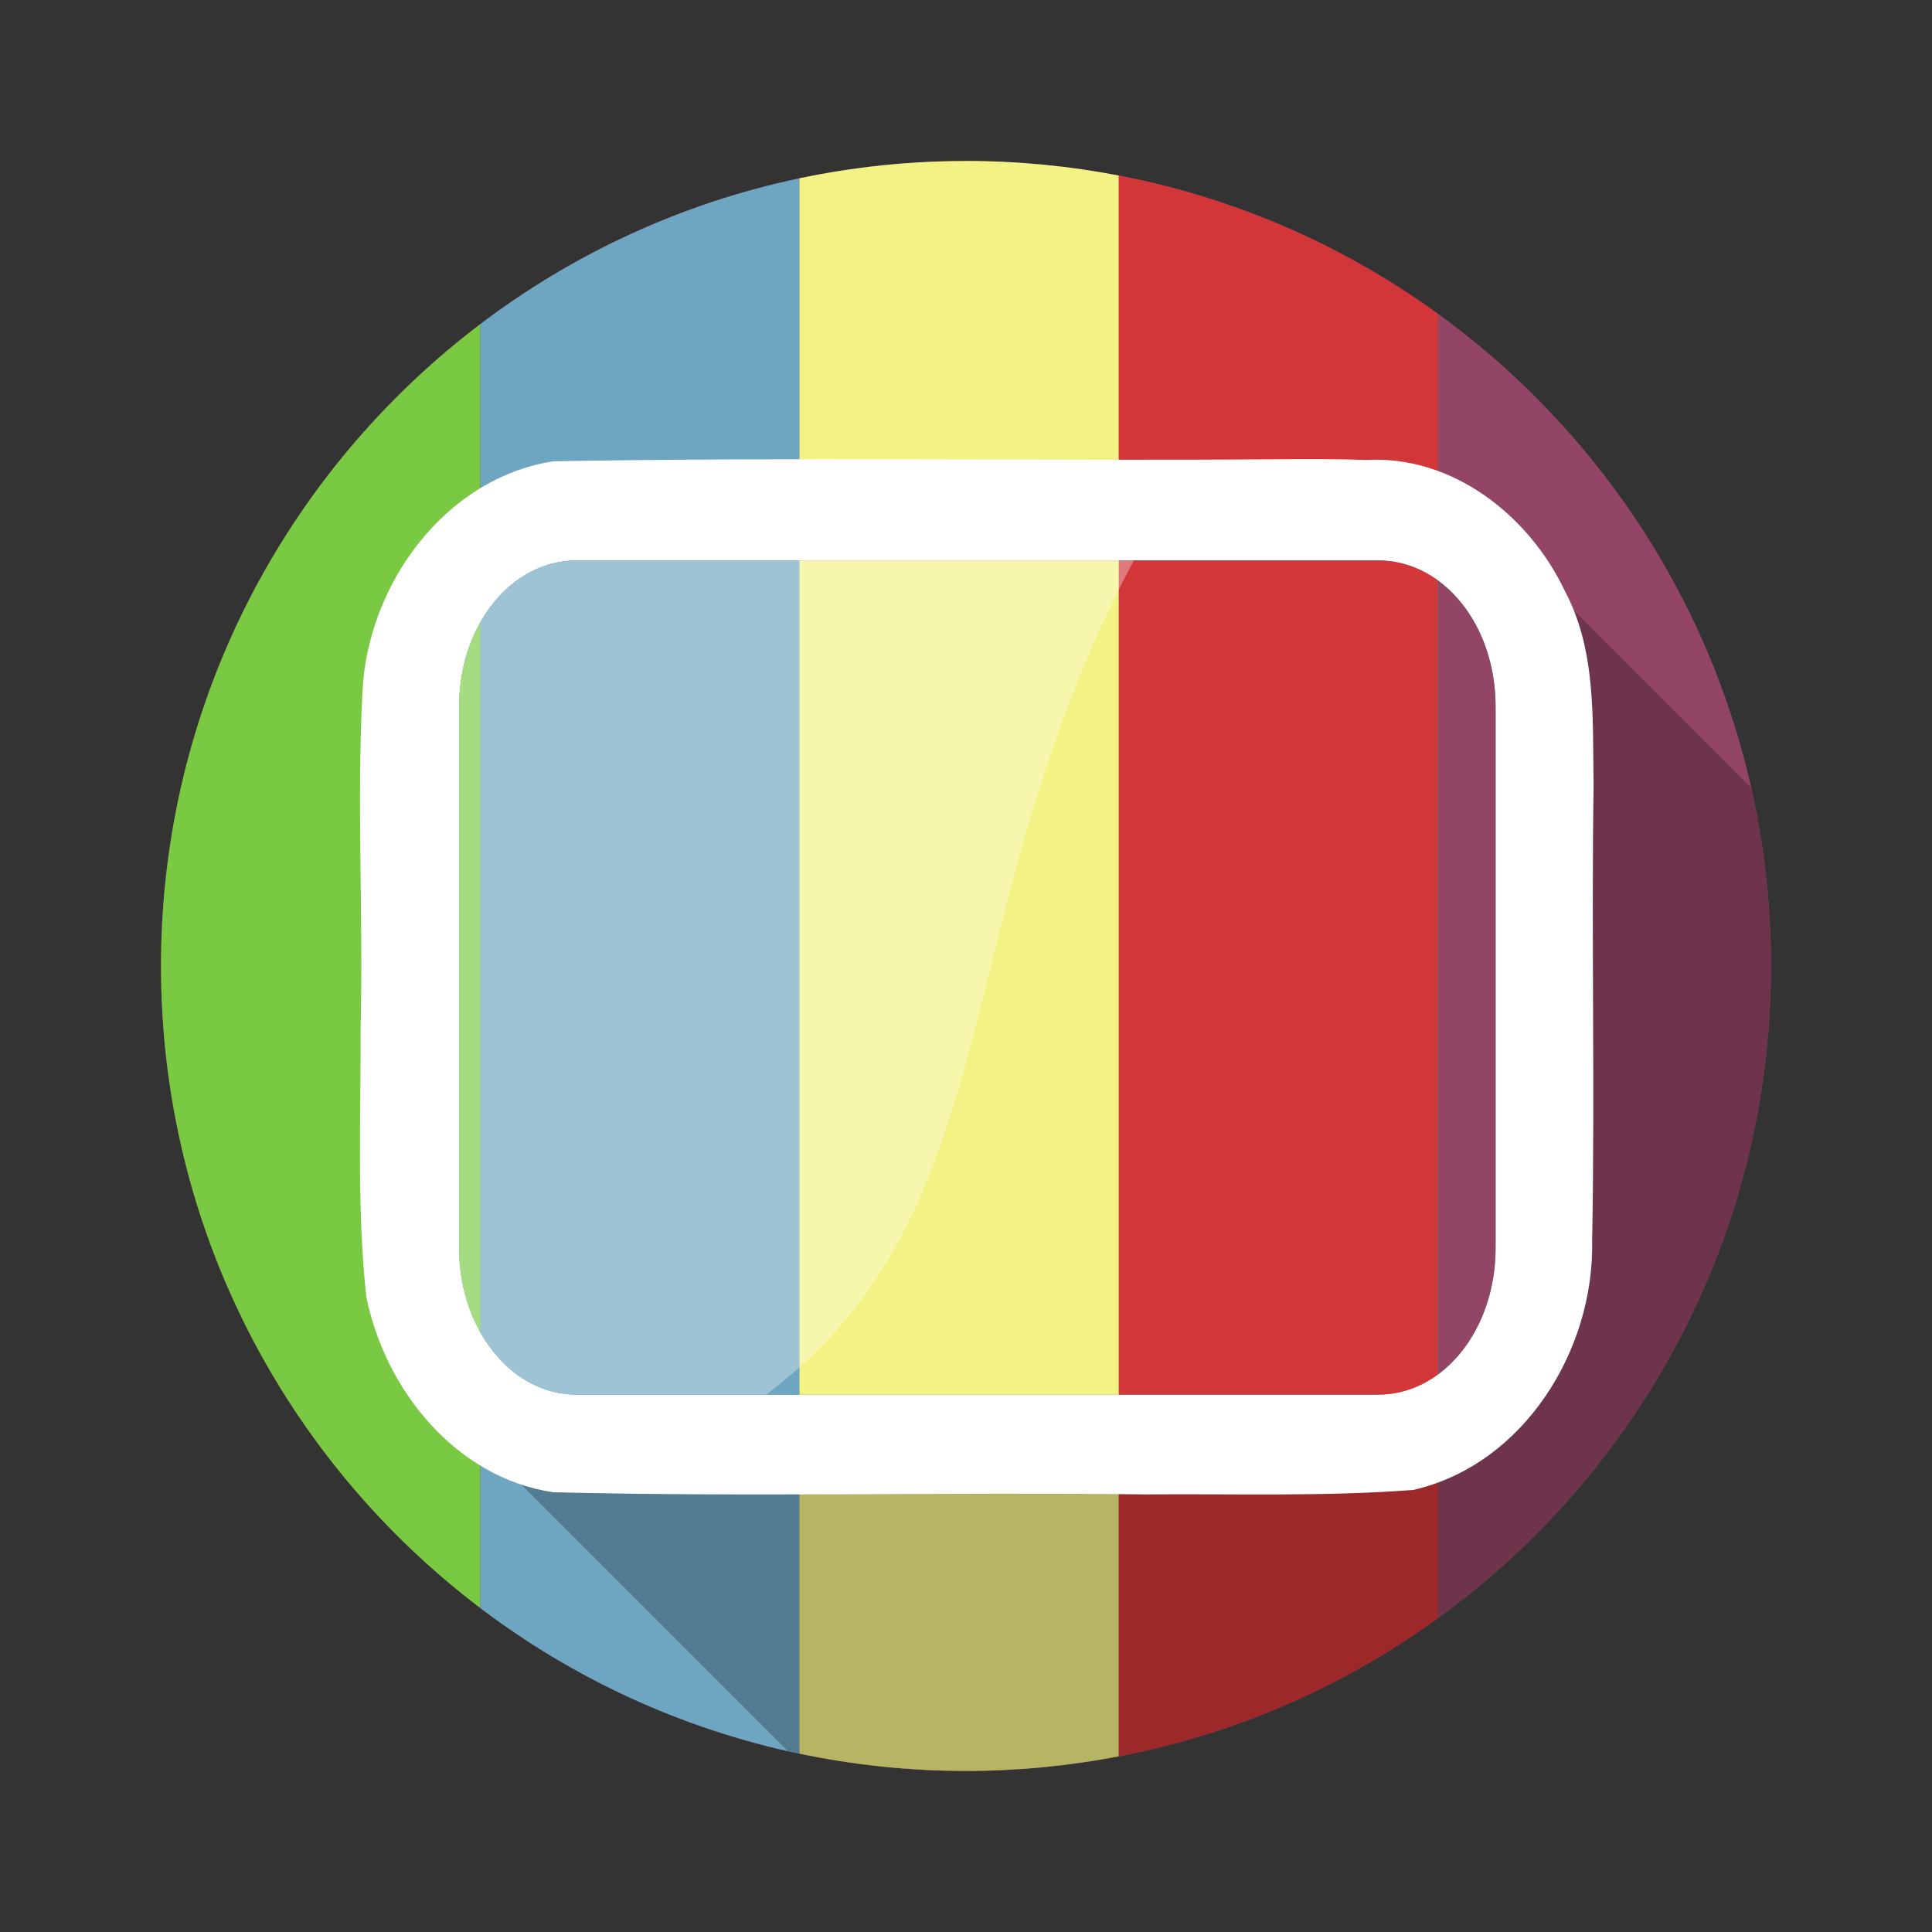 <?xml version="1.0" encoding="UTF-8" standalone="no"?>
<!-- Created with Inkscape (http://www.inkscape.org/) -->

<svg
   xmlns:dc="http://purl.org/dc/elements/1.1/"
   xmlns:cc="http://creativecommons.org/ns#"
   xmlns:rdf="http://www.w3.org/1999/02/22-rdf-syntax-ns#"
   xmlns:svg="http://www.w3.org/2000/svg"
   xmlns="http://www.w3.org/2000/svg"
   xmlns:xlink="http://www.w3.org/1999/xlink"
   xmlns:sodipodi="http://sodipodi.sourceforge.net/DTD/sodipodi-0.dtd"
   xmlns:inkscape="http://www.inkscape.org/namespaces/inkscape"
   width="48"
   height="48"
   id="svg2"
   version="1.1"
   inkscape:version="0.48.5 r10040"
   sodipodi:docname="gtk3-icon-browser.svg">
  <rect width="100%" height="100%" fill="#333333" stroke="none"/>
  <defs
     id="defs4">
    <linearGradient
       id="linearGradient4249"
       inkscape:collect="always">
      <stop
         id="stop4251"
         offset="0"
         style="stop-color:#79a8ca;stop-opacity:1" />
      <stop
         id="stop4253"
         offset="1"
         style="stop-color:#9ecbda;stop-opacity:1" />
    </linearGradient>
    <linearGradient
       gradientTransform="matrix(0.95,0,0,0.95,-183.906,216.204)"
       gradientUnits="userSpaceOnUse"
       y2="502.798"
       x2="409.571"
       y1="543.798"
       x1="409.571"
       id="linearGradient4161"
       xlink:href="#linearGradient4249"
       inkscape:collect="always" />
  </defs>
  <sodipodi:namedview
     id="base"
     pagecolor="#ffffff"
     bordercolor="#666666"
     borderopacity="1.0"
     inkscape:pageopacity="0.0"
     inkscape:pageshadow="2"
     inkscape:zoom="6.9597238"
     inkscape:cx="9.7115513"
     inkscape:cy="19.61293"
     inkscape:document-units="px"
     inkscape:current-layer="layer1"
     showgrid="true"
     fit-margin-top="0"
     fit-margin-left="0"
     fit-margin-right="0"
     fit-margin-bottom="0"
     inkscape:window-width="1920"
     inkscape:window-height="1025"
     inkscape:window-x="-4"
     inkscape:window-y="39"
     inkscape:window-maximized="1"
     inkscape:showpageshadow="false"
     borderlayer="true">
    <inkscape:grid
       type="xygrid"
       id="grid4178" />
    <sodipodi:guide
       position="-7.2167969e-06,48"
       orientation="48,0"
       id="guide4183" />
    <sodipodi:guide
       position="-7.2167969e-06,0"
       orientation="0,48"
       id="guide4185" />
    <sodipodi:guide
       position="48,0"
       orientation="-48,0"
       id="guide4187" />
    <sodipodi:guide
       position="48,48"
       orientation="0,-48"
       id="guide4189" />
    <sodipodi:guide
       position="4,44"
       orientation="40,0"
       id="guide4193" />
    <sodipodi:guide
       position="4,4"
       orientation="0,40"
       id="guide4195" />
    <sodipodi:guide
       position="44,4"
       orientation="-40,0"
       id="guide4197" />
    <sodipodi:guide
       position="44,44"
       orientation="0,-40"
       id="guide4199" />
  </sodipodi:namedview>
  <g
     inkscape:label="Capa 1"
     inkscape:groupmode="layer"
     id="layer1"
     transform="translate(-180.237,-689.812)">
    <path
       inkscape:connector-curvature="0"
       id="path4839"
       style="color:#000000;fill:#924565;fill-rule:evenodd"
       d="m 204.238,693.812 c -11.045,0 -20.001,8.955 -20.001,20.001 0,11.045 8.955,19.998 20.001,19.998 11.045,0 19.998,-8.952 19.998,-19.998 0,-11.045 -8.952,-20.001 -19.998,-20.001" />
    <path
       style="fill:#924565"
       inkscape:connector-curvature="0"
       id="path4841"
       d="m 215.961,697.61 0,32.407 c 5.014,-3.634 8.275,-9.537 8.275,-16.203 0,-6.666 -3.262,-12.569 -8.275,-16.204" />
    <path
       inkscape:connector-curvature="0"
       d="m 208.03,694.174 0,39.275 c 2.919,-0.56 5.613,-1.753 7.931,-3.433 l 0,-32.407 c -2.319,-1.681 -5.011,-2.875 -7.931,-3.436"
       style="fill:#d23638"
       id="path4843" />
    <path
       inkscape:connector-curvature="0"
       d="m 192.168,697.867 c -4.818,3.652 -7.931,9.436 -7.931,15.947 0,6.511 3.112,12.296 7.931,15.947 l 0,-31.894"
       style="fill:#79c943"
       id="path4845" />
    <path
       inkscape:connector-curvature="0"
       d="m 200.099,694.243 c -2.932,0.617 -5.626,1.877 -7.931,3.624 l 0,31.895 c 2.304,1.747 5,3.004 7.931,3.621 l 0,-39.138"
       style="fill:#6ea6c1"
       id="path4847" />
    <path
       inkscape:connector-curvature="0"
       d="m 204.238,693.812 c -1.419,0 -2.804,0.149 -4.14,0.43 l 0,39.138 c 1.335,0.281 2.72,0.43 4.14,0.43 1.296,0 2.564,-0.126 3.792,-0.362 l 0,-39.275 c -1.228,-0.236 -2.495,-0.362 -3.792,-0.362"
       style="fill:#f3f284"
       id="path4849" />
    <path
       inkscape:connector-curvature="0"
       id="path4853"
       style="opacity:0.25;color:#000000"
       d="m 194.648,701.774 c -2.694,0 -4.906,2.648 -4.906,5.872 l -1.8e-4,0 0,12.869 5.873,5.873 -0.001,0 -5.872,-5.872 c 0,1.803 0.691,3.425 1.772,4.505 l 8.299,8.299 c 1.424,0.322 2.905,0.492 4.426,0.492 11.045,0 19.998,-8.952 19.998,-19.998 0,-1.522 -0.171,-3.004 -0.493,-4.428 l -6.245,-6.245 c 0.002,0.002 0.004,0.005 0.007,0.007 l -0.007,-0.007 c -0.852,-0.852 -1.946,-1.367 -3.134,-1.367 l -1.8e-4,-1.8e-4 -19.716,0" />
    <path
       inkscape:connector-curvature="0"
       id="path4855"
       style="color:#000000;fill:#ffffff"
       d="m 211.958,701.222 c -5.991,0.044 -11.986,-0.057 -17.976,0.051 -2.693,0.42 -4.595,3.052 -4.737,5.677 -0.149,2.801 0.022,5.608 -0.049,8.412 0.009,2.217 -0.097,4.449 0.14,6.655 0.459,2.311 2.214,4.505 4.641,4.869 4.897,0.123 9.796,-0.007 14.694,0.054 2.225,-0.019 4.464,0.058 6.68,-0.111 2.737,-0.63 4.5,-3.464 4.442,-6.193 0.072,-3.767 -0.021,-7.534 0.036,-11.301 -0.029,-1.636 0.078,-3.364 -0.717,-4.846 -0.882,-1.862 -2.782,-3.37 -4.934,-3.25 -0.739,-0.026 -1.479,-0.022 -2.219,-0.017" />
    <path
       inkscape:connector-curvature="0"
       d="m 194.562,703.736 19.915,0 c 1.622,0 2.918,1.606 2.918,3.629 l 0,13.451 c 0,2.023 -1.298,3.645 -2.918,3.645 l -19.915,0 c -1.619,0 -2.918,-1.622 -2.918,-3.645 l 0,-13.451 c 0,-2.023 1.296,-3.629 2.918,-3.629"
       style="color:#000000;fill:#4ba077"
       id="path5010" />
    <path
       inkscape:connector-curvature="0"
       d="m 208.03,703.737 0,20.724 6.447,0 c 0.542,0 1.051,-0.18 1.484,-0.499 l 0,-19.73 c -0.434,-0.316 -0.941,-0.496 -1.484,-0.496 l -6.447,0"
       style="fill:#d23638"
       id="path5012" />
    <path
       inkscape:connector-curvature="0"
       d="m 194.561,703.737 c -0.996,0 -1.867,0.607 -2.393,1.544 l 0,17.628 c 0.526,0.941 1.398,1.552 2.393,1.552 l 5.538,0 0,-20.724 -5.538,0"
       style="fill:#6ea6c1"
       id="path5014" />
    <path
       inkscape:connector-curvature="0"
       d="m 192.168,705.282 c -0.33,0.588 -0.524,1.305 -0.524,2.085 l 0,13.451 c 0,0.78 0.194,1.5 0.524,2.091 l 0,-17.627"
       style="fill:#79c943"
       id="path5016" />
    <path
       inkscape:connector-curvature="0"
       d="m 200.099,703.737 0,20.724 7.931,0 0,-20.724 -7.931,0"
       style="fill:#f3f284"
       id="path5018" />
    <path
       inkscape:connector-curvature="0"
       d="m 215.961,704.233 0,19.73 c 0.861,-0.632 1.433,-1.799 1.433,-3.145 l 0,-13.451 c 0,-1.346 -0.572,-2.507 -1.433,-3.134"
       style="fill:#924565"
       id="path5020" />
    <path
       inkscape:connector-curvature="0"
       d="m 194.562,703.737 c -1.622,0 -2.919,1.606 -2.919,3.629 l 0,13.451 c 0,2.023 1.3,3.646 2.919,3.646 l 4.705,0 c 6.151,-4.597 4.441,-11.904 9.14,-20.727 l -13.845,0"
       style="fill:#ffffff;fill-opacity:0.33"
       id="path5022" />
  </g>
</svg>
